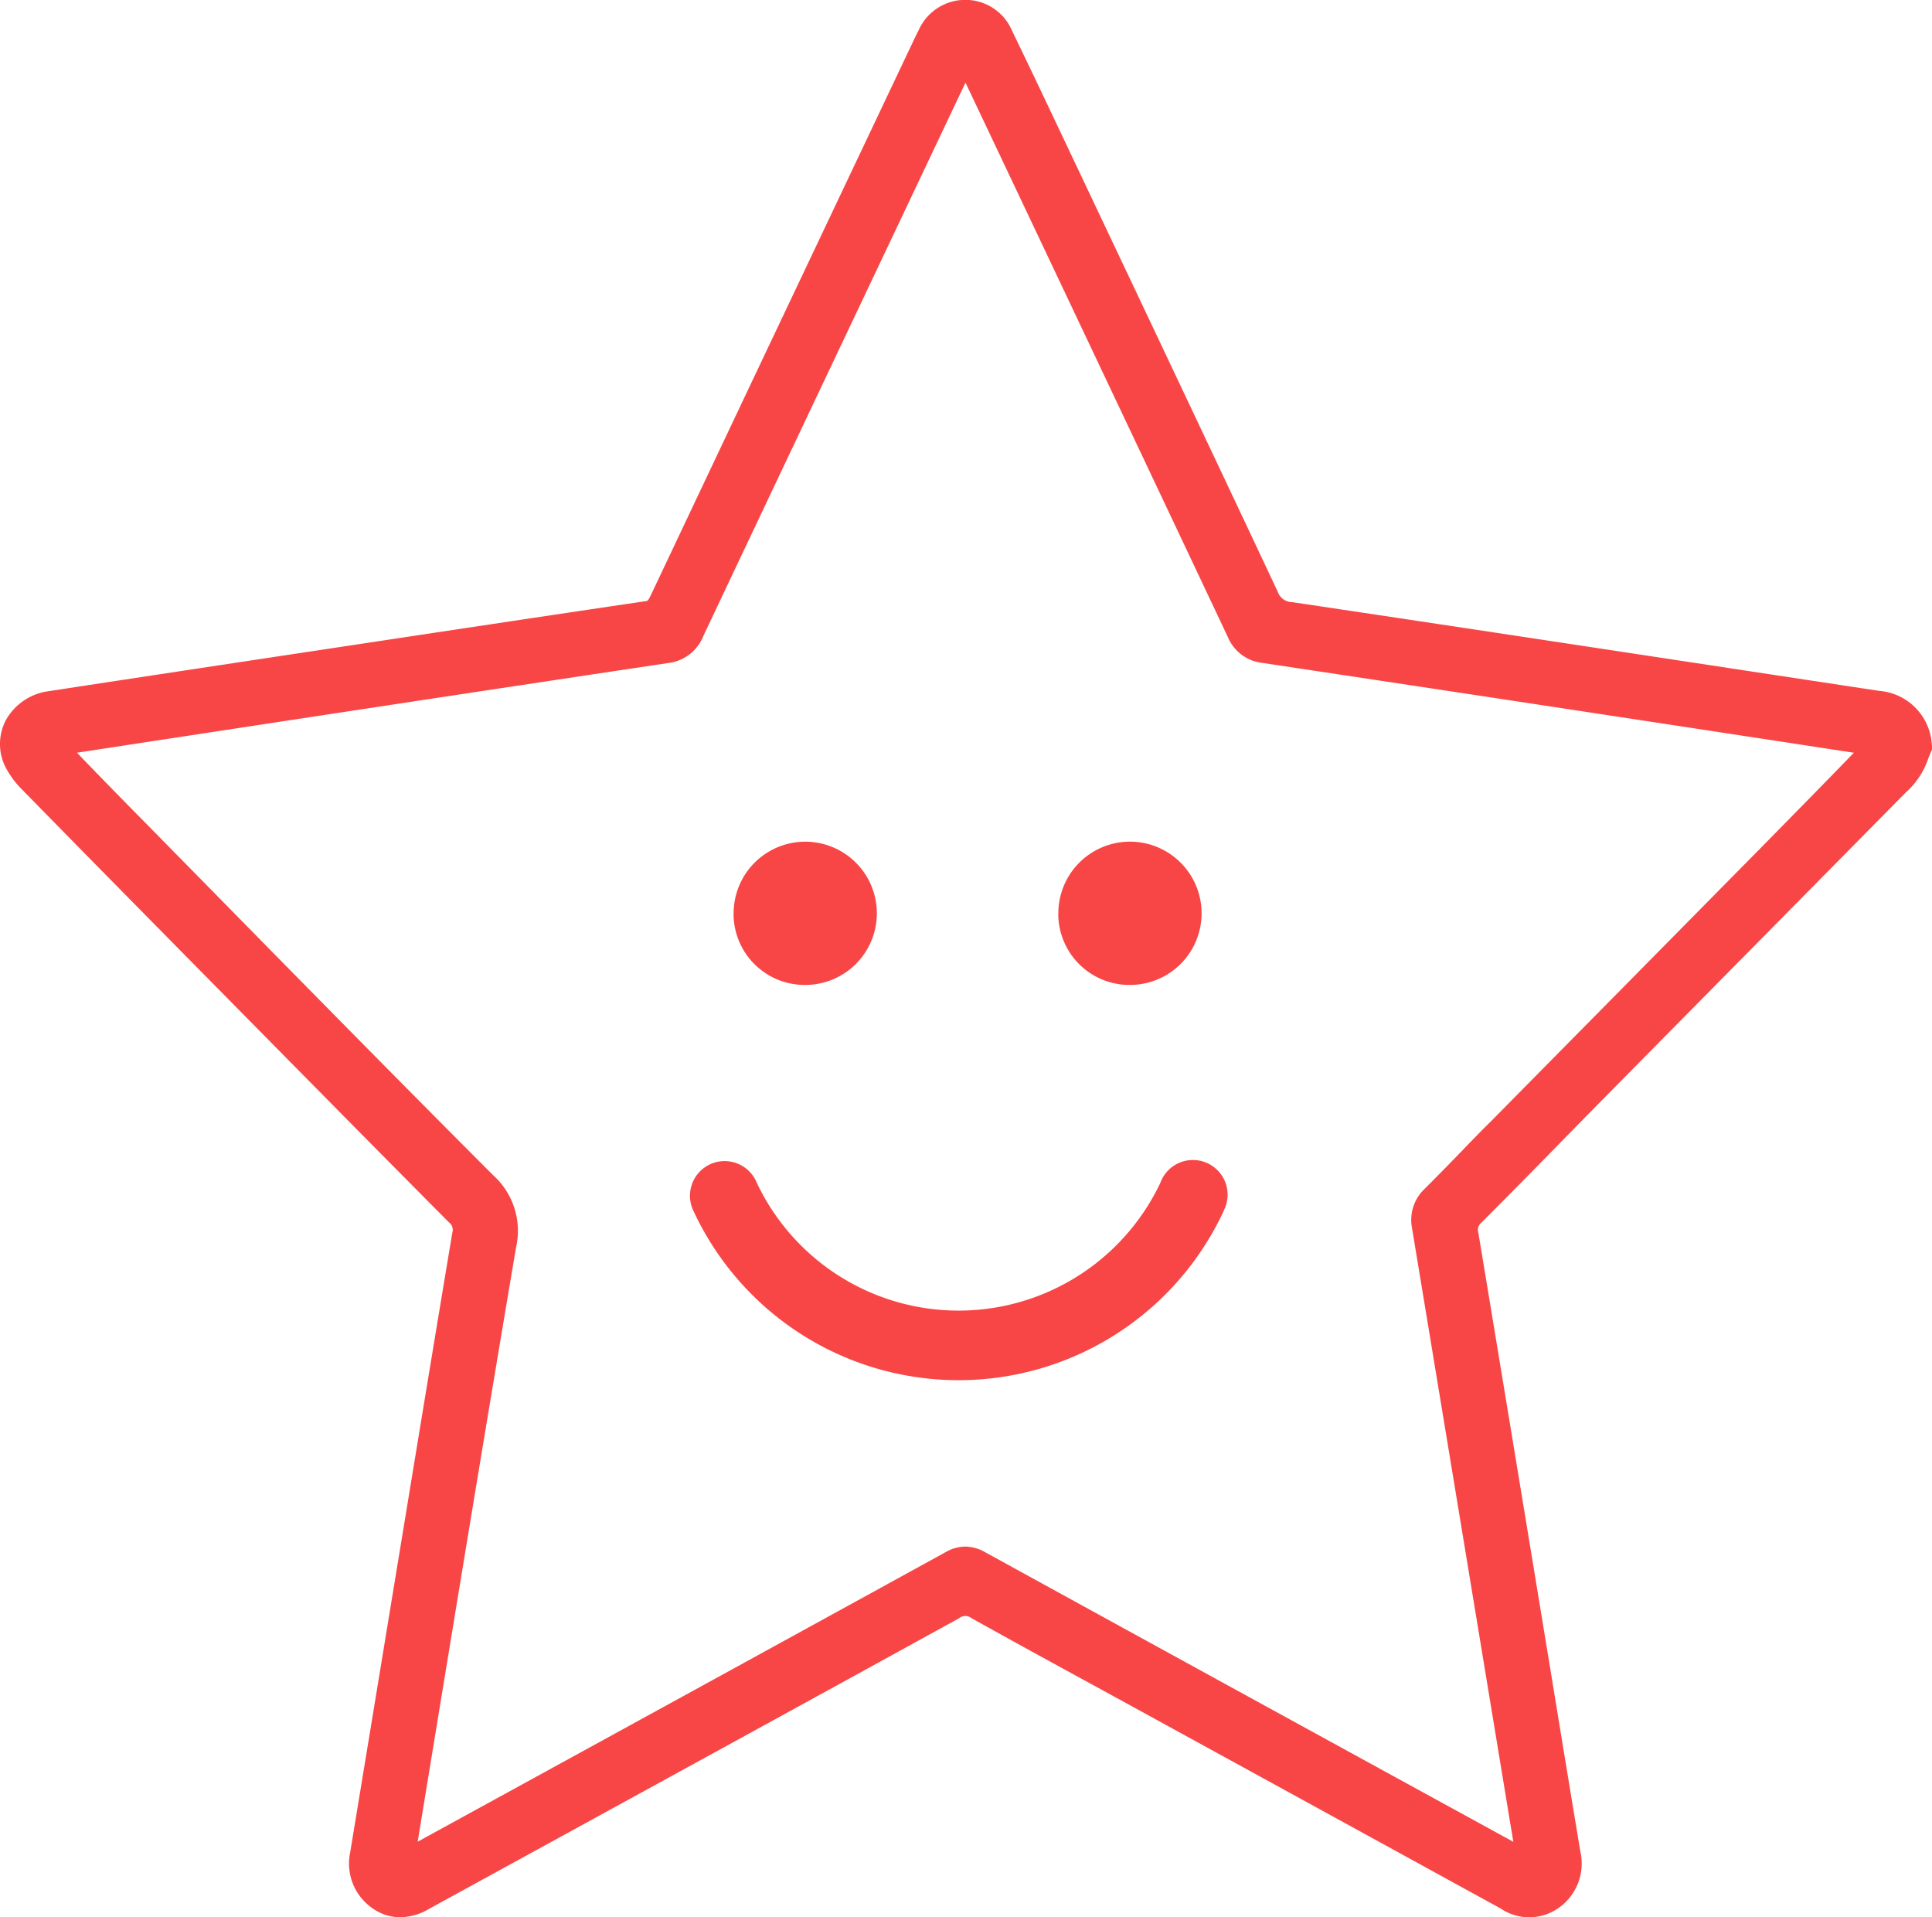 <svg xmlns="http://www.w3.org/2000/svg" width="126" height="125" viewBox="0 0 126 125">
  <defs>
    <style>
      .cls-1 {
        fill: #f84646;
        fill-rule: evenodd;
      }
    </style>
  </defs>
  <path id="good" class="cls-1" d="M1022.99,428.57a3.733,3.733,0,0,0-3.44-3.524l-8.31-1.262c-9.8-1.487-19.921-3.026-29.955-4.522a1.011,1.011,0,0,1-.963-0.7c-4.1-8.71-8.29-17.555-12.343-26.109l-2.044-4.315c-0.883-1.863-1.91-4.026-2.932-6.133a3.3,3.3,0,0,0-3.048-2.013h-0.068a3.326,3.326,0,0,0-2.974,1.976c-0.134.257-.259,0.521-0.369,0.753L946.05,404.854q-3.3,6.97-6.6,13.943c-0.18.38-.224,0.387-0.342,0.4-6.592.974-13.291,1.986-19.775,2.965l-1.787.27c-5.457.823-11.336,1.712-17.357,2.632a3.753,3.753,0,0,0-2.8,1.88,3.339,3.339,0,0,0-.06,3.013,5.9,5.9,0,0,0,1.172,1.586c3.779,3.859,7.583,7.718,10.852,11.032l1.789,1.814c4.951,5.02,10.07,10.211,15.126,15.3a0.622,0.622,0,0,1,.232.686c-0.928,5.549-1.845,11.122-2.732,16.511l-1.634,9.939q-1.149,6.989-2.3,13.977a3.531,3.531,0,0,0,1.408,3.583,3.128,3.128,0,0,0,1.855.624h0a3.8,3.8,0,0,0,1.858-.53c0.215-.12.432-0.239,0.648-0.357l6.287-3.443c9.03-4.945,18.367-10.057,27.651-15.162a0.646,0.646,0,0,1,.811-0.014c2.573,1.437,5.2,2.872,7.743,4.26l0.039,0.022q1.532,0.836,3.063,1.675l1.915,1.049q10.878,5.961,21.754,11.927a3.319,3.319,0,0,0,3.787-.038,3.537,3.537,0,0,0,1.414-3.675c-0.528-3.157-1.054-6.37-1.566-9.492q-0.34-2.082-.683-4.165l-0.683-4.154c-1.215-7.381-2.472-15.014-3.719-22.518a0.62,0.62,0,0,1,.211-0.69c1.759-1.753,3.524-3.554,5.231-5.3q1.394-1.422,2.789-2.84,5.085-5.154,10.18-10.305,4.65-4.714,9.31-9.432l0.16-.161a5.131,5.131,0,0,0,1.46-2.215c0.05-.123.1-0.247,0.15-0.368l0.11-.25Zm-30.5,26.318c-0.833.861-1.7,1.75-2.558,2.606a2.787,2.787,0,0,0-.842,2.588c1.8,10.888,3.629,21.964,5.395,32.677l1.011,6.131c0.066,0.393.134,0.794,0.2,1.2-12.114-6.632-23.1-12.65-34.436-18.877a2.692,2.692,0,0,0-1.312-.373,2.577,2.577,0,0,0-1.258.352c-11.5,6.32-23.092,12.668-34.3,18.807l-0.15.082,0.746-4.546c1.838-11.2,3.738-22.783,5.67-34.2a4.878,4.878,0,0,0-1.484-4.7c-6.045-6.049-12.125-12.233-18-18.214q-2.561-2.606-5.122-5.208c-1.211-1.23-2.614-2.661-4.029-4.135,12.948-1.978,25.653-3.915,38.552-5.847a2.81,2.81,0,0,0,2.295-1.758c5.2-10.993,10.5-22.165,15.621-32.968l1.478-3.117,0.12,0.253c5.561,11.735,11.312,23.87,16.988,35.891a2.767,2.767,0,0,0,2.247,1.69c13.921,2.091,27.854,4.217,38.584,5.858-1.83,1.889-3.78,3.874-5.92,6.05l-8.88,9-0.42.425q-4.234,4.286-8.464,8.572C993.629,453.707,993.057,454.3,992.485,454.888Zm-47.644-15.274a4.67,4.67,0,1,1,4.671,4.606A4.64,4.64,0,0,1,944.841,439.614Zm21.177,0a4.671,4.671,0,1,1,4.672,4.606A4.641,4.641,0,0,1,966.018,439.614Zm10.8,19.307a19.063,19.063,0,0,1-34.639-.057,2.261,2.261,0,1,1,4.173-1.741,14.558,14.558,0,0,0,26.318,0A2.261,2.261,0,1,1,976.815,458.921Z" transform="translate(-897 -380)"/>
</svg>

